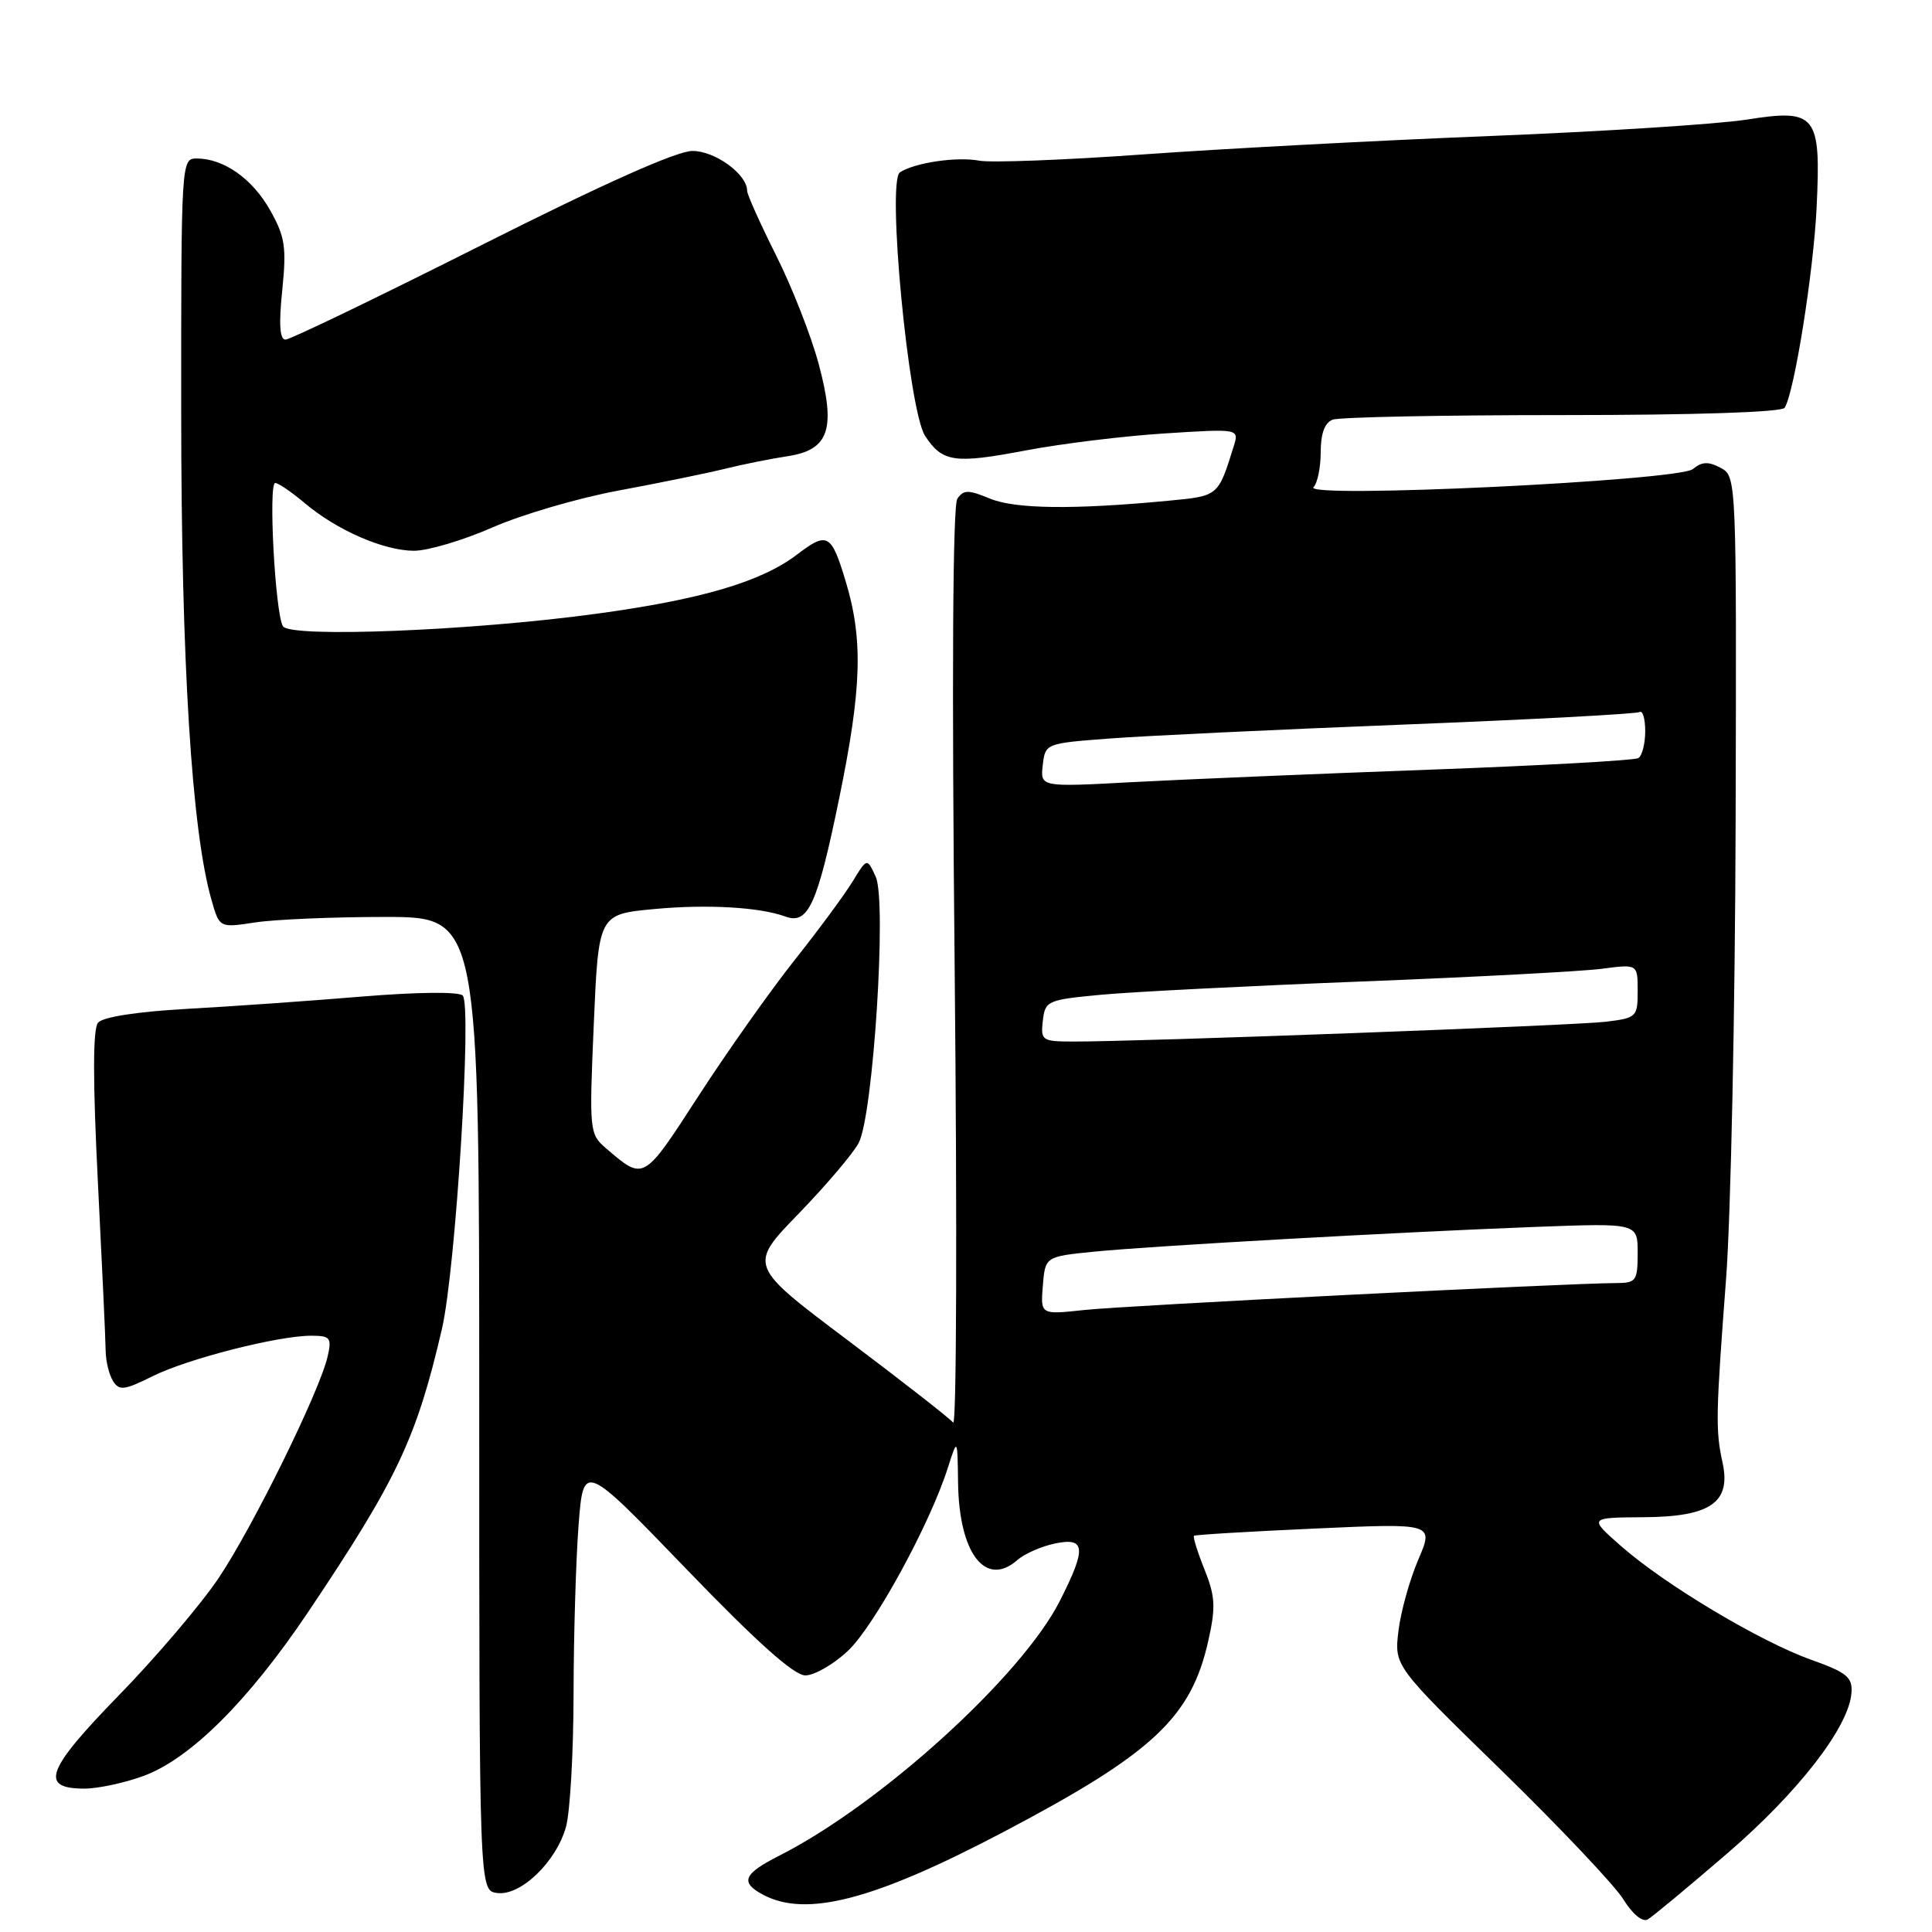 <?xml version="1.0" encoding="UTF-8" standalone="no"?>
<!DOCTYPE svg PUBLIC "-//W3C//DTD SVG 1.1//EN" "http://www.w3.org/Graphics/SVG/1.1/DTD/svg11.dtd" >
<svg xmlns="http://www.w3.org/2000/svg" xmlns:xlink="http://www.w3.org/1999/xlink" version="1.1" viewBox="0 0 256 256">
 <g >
 <path fill="currentColor"
d=" M 228.88 245.58 C 238.34 237.43 245.02 228.79 245.33 224.30 C 245.48 222.24 244.71 221.61 240.00 219.93 C 233.23 217.52 220.66 210.01 214.84 204.90 C 210.50 201.09 210.50 201.09 217.75 201.04 C 226.67 200.99 229.41 199.09 228.24 193.77 C 227.31 189.53 227.35 187.44 228.71 169.50 C 229.34 161.25 229.91 133.94 229.98 108.81 C 230.10 63.26 230.10 63.12 227.99 61.99 C 226.37 61.13 225.51 61.16 224.32 62.15 C 222.44 63.71 172.50 66.10 174.05 64.55 C 174.57 64.03 175.00 61.94 175.00 59.91 C 175.00 57.46 175.53 56.01 176.58 55.61 C 177.45 55.27 191.15 55.00 207.02 55.00 C 224.63 55.00 236.12 54.62 236.48 54.03 C 237.77 51.94 240.30 36.05 240.71 27.50 C 241.30 15.17 240.68 14.39 231.43 15.85 C 227.62 16.45 212.35 17.43 197.50 18.02 C 182.65 18.61 161.95 19.71 151.50 20.46 C 141.05 21.21 131.27 21.58 129.76 21.29 C 126.81 20.73 121.27 21.54 119.25 22.83 C 117.48 23.95 120.39 54.41 122.58 57.76 C 124.87 61.25 126.46 61.48 135.89 59.69 C 140.63 58.79 148.93 57.77 154.35 57.43 C 164.20 56.80 164.20 56.80 163.47 59.15 C 161.40 65.78 161.47 65.72 154.82 66.35 C 142.22 67.55 134.51 67.45 131.15 66.06 C 128.30 64.88 127.68 64.88 126.85 66.09 C 126.24 66.98 126.11 89.96 126.50 128.50 C 126.83 162.05 126.75 189.05 126.30 188.50 C 125.86 187.95 119.57 183.04 112.33 177.59 C 99.16 167.69 99.16 167.69 105.82 160.82 C 109.48 157.04 113.06 152.82 113.78 151.44 C 115.71 147.77 117.52 119.43 116.04 116.18 C 114.89 113.66 114.89 113.66 112.97 116.81 C 111.91 118.55 108.45 123.24 105.27 127.24 C 102.10 131.24 96.38 139.32 92.57 145.20 C 85.19 156.59 85.36 156.49 80.27 152.13 C 78.11 150.27 78.07 149.85 78.68 135.68 C 79.31 121.14 79.31 121.14 86.73 120.45 C 93.68 119.80 100.67 120.20 104.05 121.44 C 107.08 122.56 108.29 119.93 111.18 105.87 C 114.20 91.18 114.39 84.75 112.05 77.00 C 110.15 70.71 109.63 70.42 105.64 73.46 C 100.89 77.09 92.95 79.43 79.00 81.33 C 62.48 83.58 38.45 84.54 37.49 82.98 C 36.47 81.33 35.53 64.00 36.47 64.00 C 36.88 64.00 38.63 65.19 40.36 66.65 C 44.62 70.25 50.80 72.95 54.83 72.98 C 56.67 72.99 61.35 71.60 65.25 69.89 C 69.14 68.18 76.64 65.99 81.91 65.01 C 87.19 64.03 93.53 62.74 96.00 62.13 C 98.47 61.52 102.21 60.77 104.30 60.46 C 109.86 59.63 110.80 56.89 108.49 48.27 C 107.50 44.54 104.95 38.05 102.84 33.84 C 100.73 29.63 99.00 25.78 99.00 25.28 C 99.00 23.09 94.76 20.00 91.75 20.00 C 89.69 20.00 79.94 24.35 63.76 32.50 C 50.11 39.37 38.44 45.00 37.83 45.00 C 37.07 45.00 36.93 42.98 37.40 38.45 C 37.98 32.73 37.77 31.37 35.79 27.85 C 33.45 23.68 29.64 21.00 26.05 21.00 C 24.02 21.00 24.00 21.39 24.01 54.75 C 24.02 87.85 25.40 110.07 28.02 119.23 C 29.08 122.95 29.08 122.95 33.79 122.23 C 36.38 121.83 44.12 121.50 51.00 121.50 C 63.50 121.50 63.50 121.50 63.50 186.00 C 63.50 250.50 63.50 250.50 65.86 250.83 C 68.96 251.27 73.70 246.72 75.00 242.06 C 75.54 240.10 75.99 232.20 76.00 224.50 C 76.01 216.80 76.31 206.73 76.66 202.13 C 77.31 193.76 77.31 193.76 90.92 207.88 C 100.26 217.57 105.21 222.00 106.71 222.00 C 107.91 222.00 110.45 220.54 112.35 218.75 C 115.83 215.49 123.22 201.97 125.59 194.50 C 126.87 190.50 126.87 190.50 126.95 196.50 C 127.08 205.85 130.60 210.42 134.82 206.70 C 135.75 205.89 137.96 204.91 139.75 204.53 C 143.86 203.66 143.99 205.12 140.44 212.12 C 135.38 222.11 116.68 239.09 103.25 245.89 C 98.50 248.30 98.03 249.41 101.09 251.05 C 106.82 254.12 115.82 251.77 133.00 242.73 C 152.78 232.31 157.83 227.60 160.11 217.39 C 161.11 212.95 161.03 211.53 159.60 207.96 C 158.67 205.64 158.05 203.64 158.21 203.50 C 158.37 203.36 165.59 202.93 174.25 202.54 C 190.00 201.83 190.00 201.83 187.93 206.66 C 186.79 209.32 185.60 213.58 185.30 216.13 C 184.75 220.75 184.75 220.75 198.90 234.54 C 206.67 242.12 213.97 249.83 215.10 251.67 C 216.33 253.65 217.65 254.73 218.34 254.33 C 218.98 253.96 223.72 250.02 228.88 245.58 Z  M 18.97 235.34 C 25.22 233.06 32.95 225.35 40.90 213.50 C 52.63 196.01 55.19 190.59 58.56 176.08 C 60.38 168.24 62.56 133.16 61.31 131.91 C 60.79 131.39 55.22 131.45 47.96 132.05 C 41.11 132.62 30.66 133.36 24.76 133.68 C 18.15 134.05 13.62 134.76 12.99 135.51 C 12.30 136.35 12.29 143.12 12.97 156.62 C 13.52 167.55 13.99 177.62 14.00 179.00 C 14.02 180.38 14.46 182.17 14.98 183.00 C 15.80 184.30 16.48 184.22 20.21 182.36 C 24.90 180.03 36.87 176.98 41.27 176.99 C 43.77 177.00 43.98 177.26 43.41 179.75 C 42.35 184.38 33.48 202.39 28.95 209.13 C 26.59 212.63 20.63 219.64 15.70 224.69 C 6.11 234.54 5.20 237.00 11.19 237.00 C 12.97 237.00 16.47 236.25 18.97 235.34 Z  M 138.18 170.36 C 138.50 166.50 138.50 166.50 145.00 165.85 C 152.77 165.08 185.26 163.26 203.75 162.56 C 217.00 162.07 217.00 162.07 217.00 166.03 C 217.00 169.69 216.79 170.00 214.25 170.01 C 207.70 170.03 148.96 173.00 143.68 173.58 C 137.87 174.21 137.87 174.21 138.18 170.36 Z  M 138.18 135.25 C 138.49 132.60 138.76 132.48 146.00 131.80 C 150.12 131.42 165.65 130.63 180.50 130.05 C 195.35 129.47 209.64 128.71 212.25 128.37 C 217.00 127.74 217.00 127.74 217.00 131.31 C 217.00 134.76 216.86 134.89 212.75 135.39 C 208.60 135.89 150.74 138.04 142.18 138.01 C 138.07 138.00 137.88 137.87 138.18 135.25 Z  M 138.17 101.40 C 138.50 98.51 138.54 98.50 147.00 97.86 C 151.68 97.50 169.22 96.67 186.00 96.01 C 202.77 95.35 216.83 94.60 217.25 94.35 C 217.66 94.09 218.00 95.23 218.00 96.88 C 218.00 98.53 217.59 100.14 217.09 100.45 C 216.58 100.76 204.10 101.45 189.34 101.99 C 174.58 102.53 156.95 103.27 150.17 103.63 C 137.84 104.30 137.84 104.30 138.17 101.40 Z "/>
</g>
</svg>